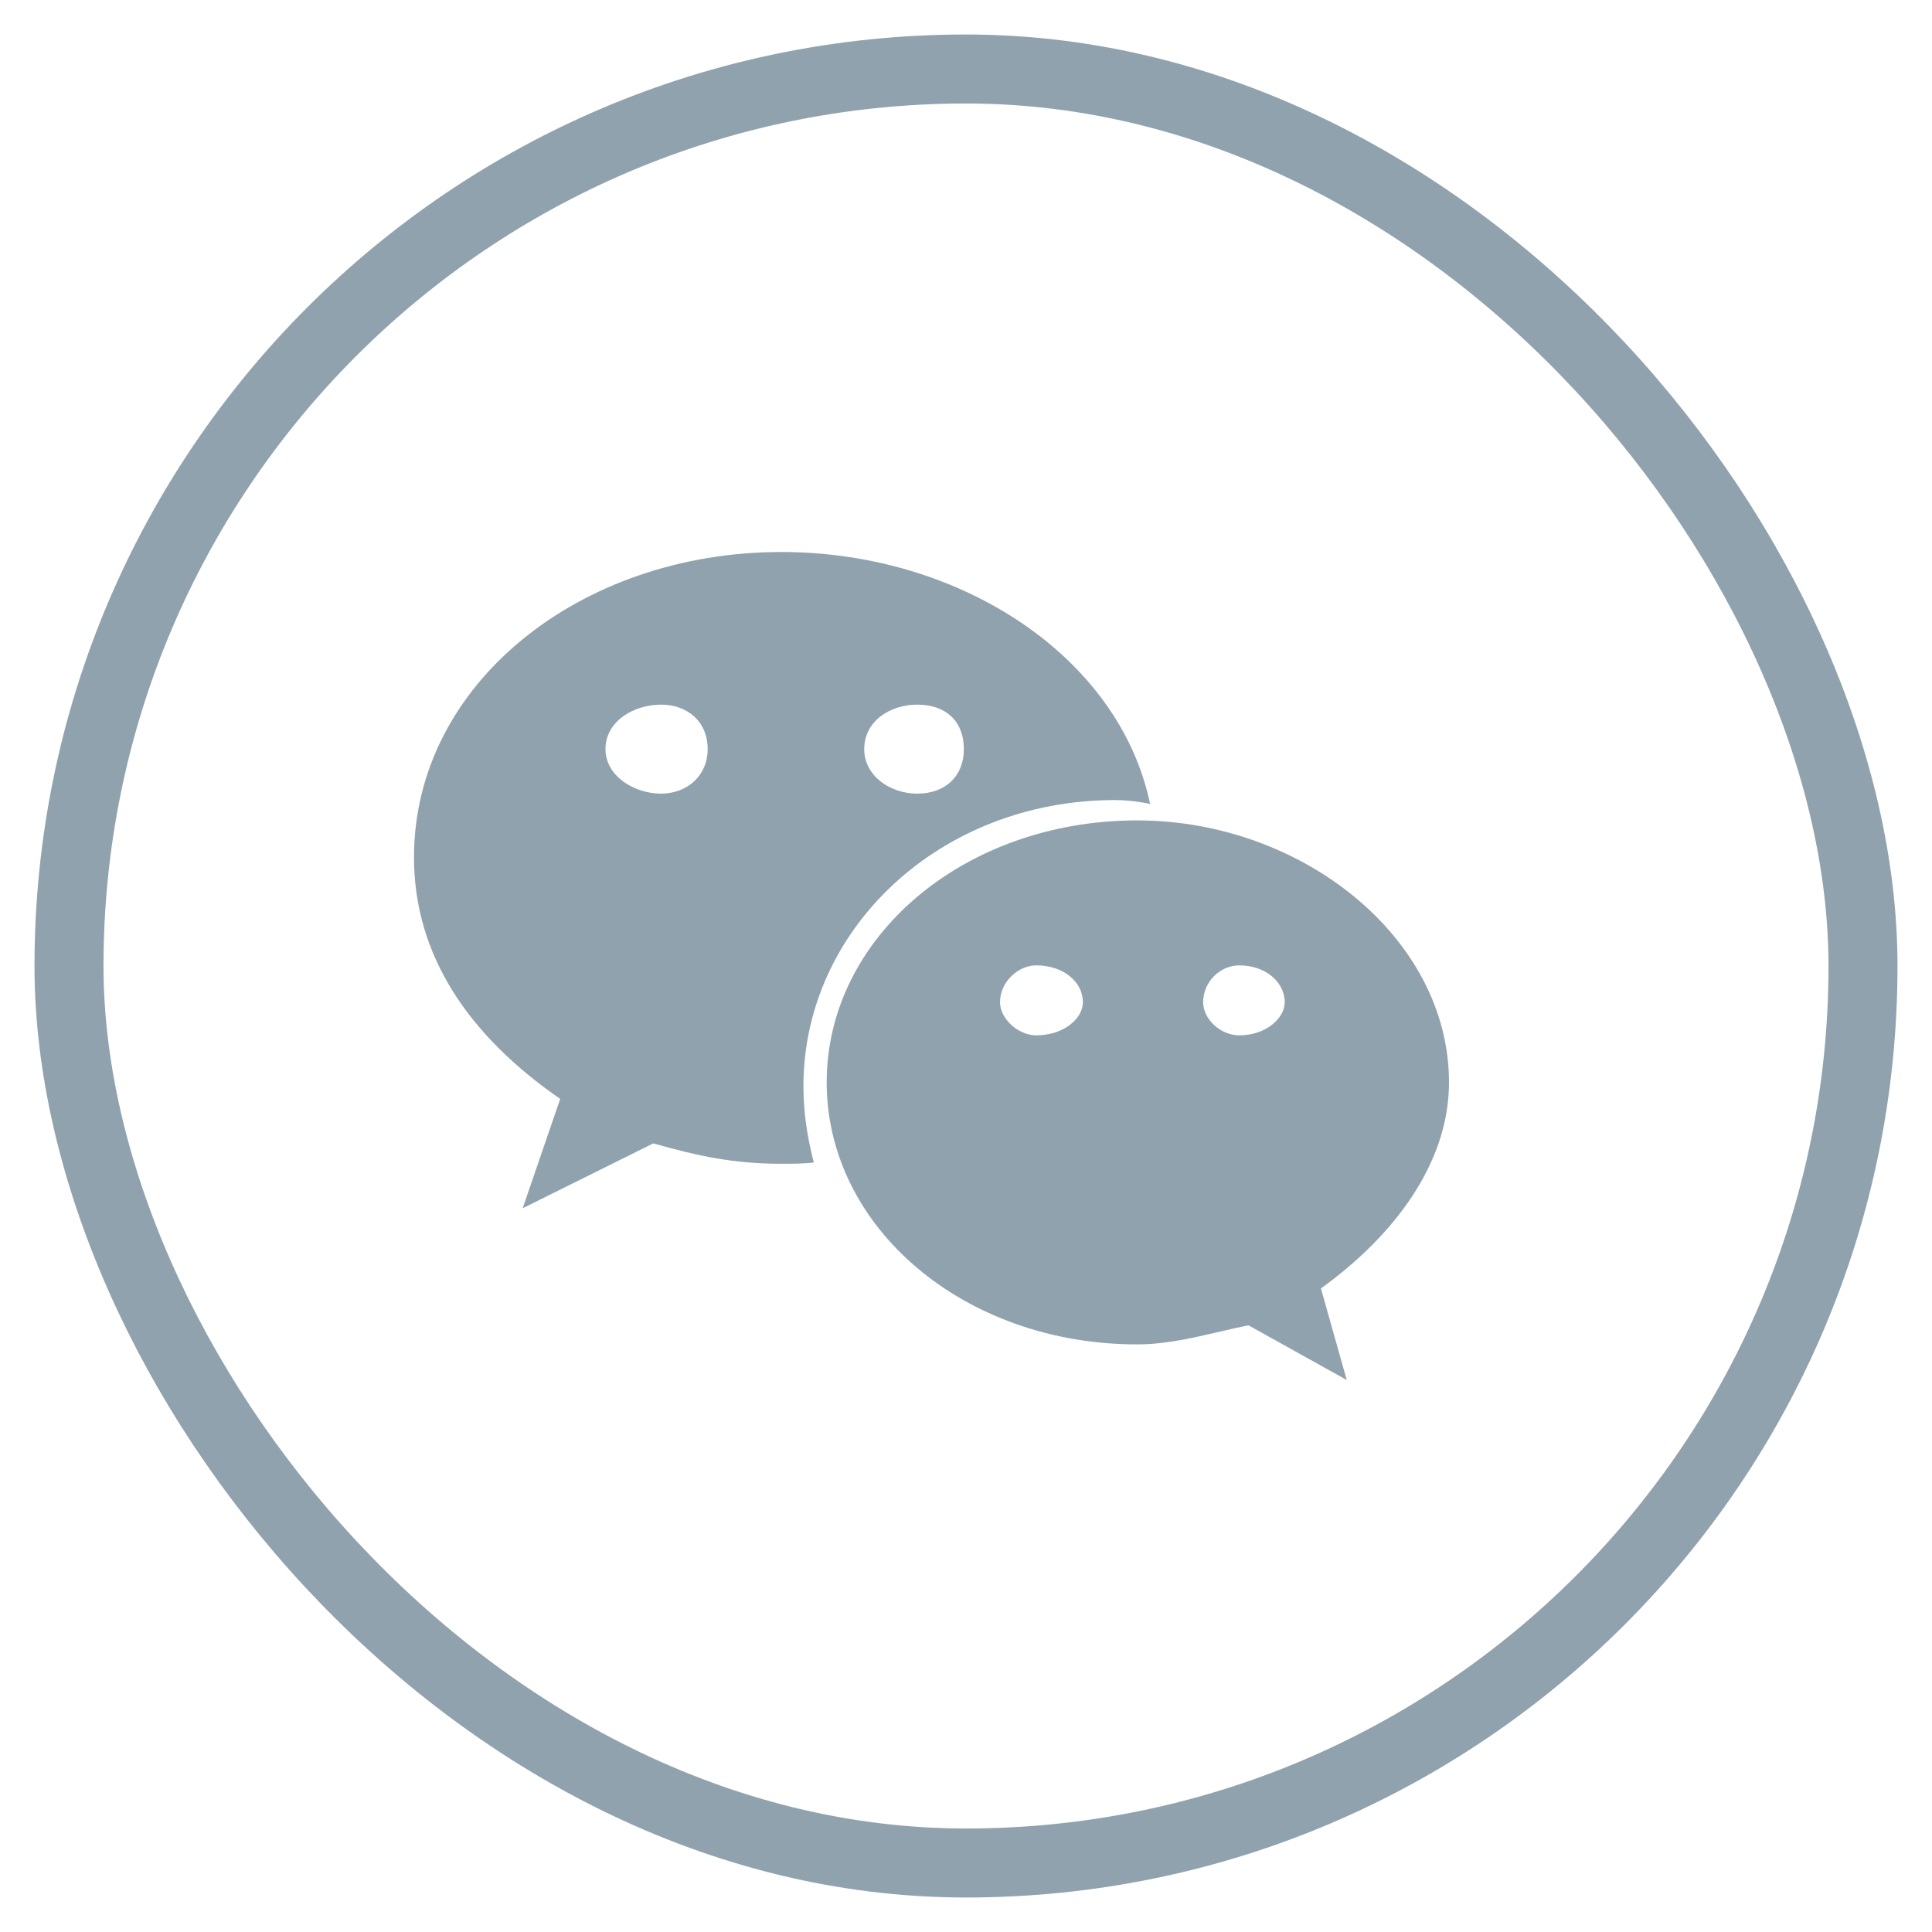 <?xml version="1.0" encoding="UTF-8"?>
<svg width="28px" height="28px" viewBox="0 0 28 28" version="1.1" xmlns="http://www.w3.org/2000/svg" xmlns:xlink="http://www.w3.org/1999/xlink">
    <!-- Generator: Sketch 52.4 (67378) - http://www.bohemiancoding.com/sketch -->
    <title>微信</title>
    <desc>Created with Sketch.</desc>
    <g id="杂项" stroke="none" stroke-width="1" fill="none" fill-rule="evenodd">
        <g id="画板" transform="translate(-427, -237)" fill-rule="nonzero">
            <g id="微信" transform="translate(428, 238)">
                <rect id="矩形-copy-6" stroke="#90A2AE" x="0" y="0" width="26" height="26" rx="13"></rect>
                <path d="M14.018,12.991 C13.756,12.991 13.493,13.23 13.493,13.525 C13.493,13.764 13.756,14.005 14.018,14.005 C14.412,14.005 14.694,13.764 14.694,13.525 C14.694,13.23 14.412,12.991 14.018,12.991 M12.294,10.502 C12.706,10.502 12.969,10.244 12.969,9.857 C12.969,9.451 12.706,9.212 12.294,9.212 C11.9,9.212 11.525,9.451 11.525,9.857 C11.525,10.244 11.9,10.502 12.294,10.502 M10.325,15.866 C9.631,15.866 9.125,15.756 8.468,15.571 L6.575,16.511 L7.119,14.926 C5.787,14.005 5,12.843 5,11.424 C5,8.917 7.4,7 10.325,7 C12.912,7 15.219,8.512 15.668,10.65 C15.481,10.613 15.312,10.595 15.162,10.595 C12.612,10.595 10.644,12.475 10.644,14.742 C10.644,15.129 10.7,15.479 10.794,15.848 C10.644,15.866 10.475,15.866 10.325,15.866 M18.144,17.673 L18.518,19 L17.093,18.207 C16.55,18.318 16.025,18.484 15.481,18.484 C12.969,18.484 10.981,16.788 10.981,14.686 C10.981,12.586 12.968,10.89 15.481,10.89 C17.862,10.89 20,12.586 20,14.686 C20,15.866 19.194,16.916 18.144,17.673 M8.581,9.212 C8.188,9.212 7.775,9.451 7.775,9.857 C7.775,10.244 8.188,10.502 8.581,10.502 C8.956,10.502 9.256,10.244 9.256,9.857 C9.256,9.451 8.956,9.212 8.581,9.212 M16.962,12.991 C16.681,12.991 16.437,13.23 16.437,13.525 C16.437,13.764 16.681,14.005 16.962,14.005 C17.337,14.005 17.619,13.764 17.619,13.525 C17.619,13.23 17.337,12.991 16.962,12.991" id="形状" fill="#90A2AE"></path>
            </g>
        </g>
    </g>
</svg>